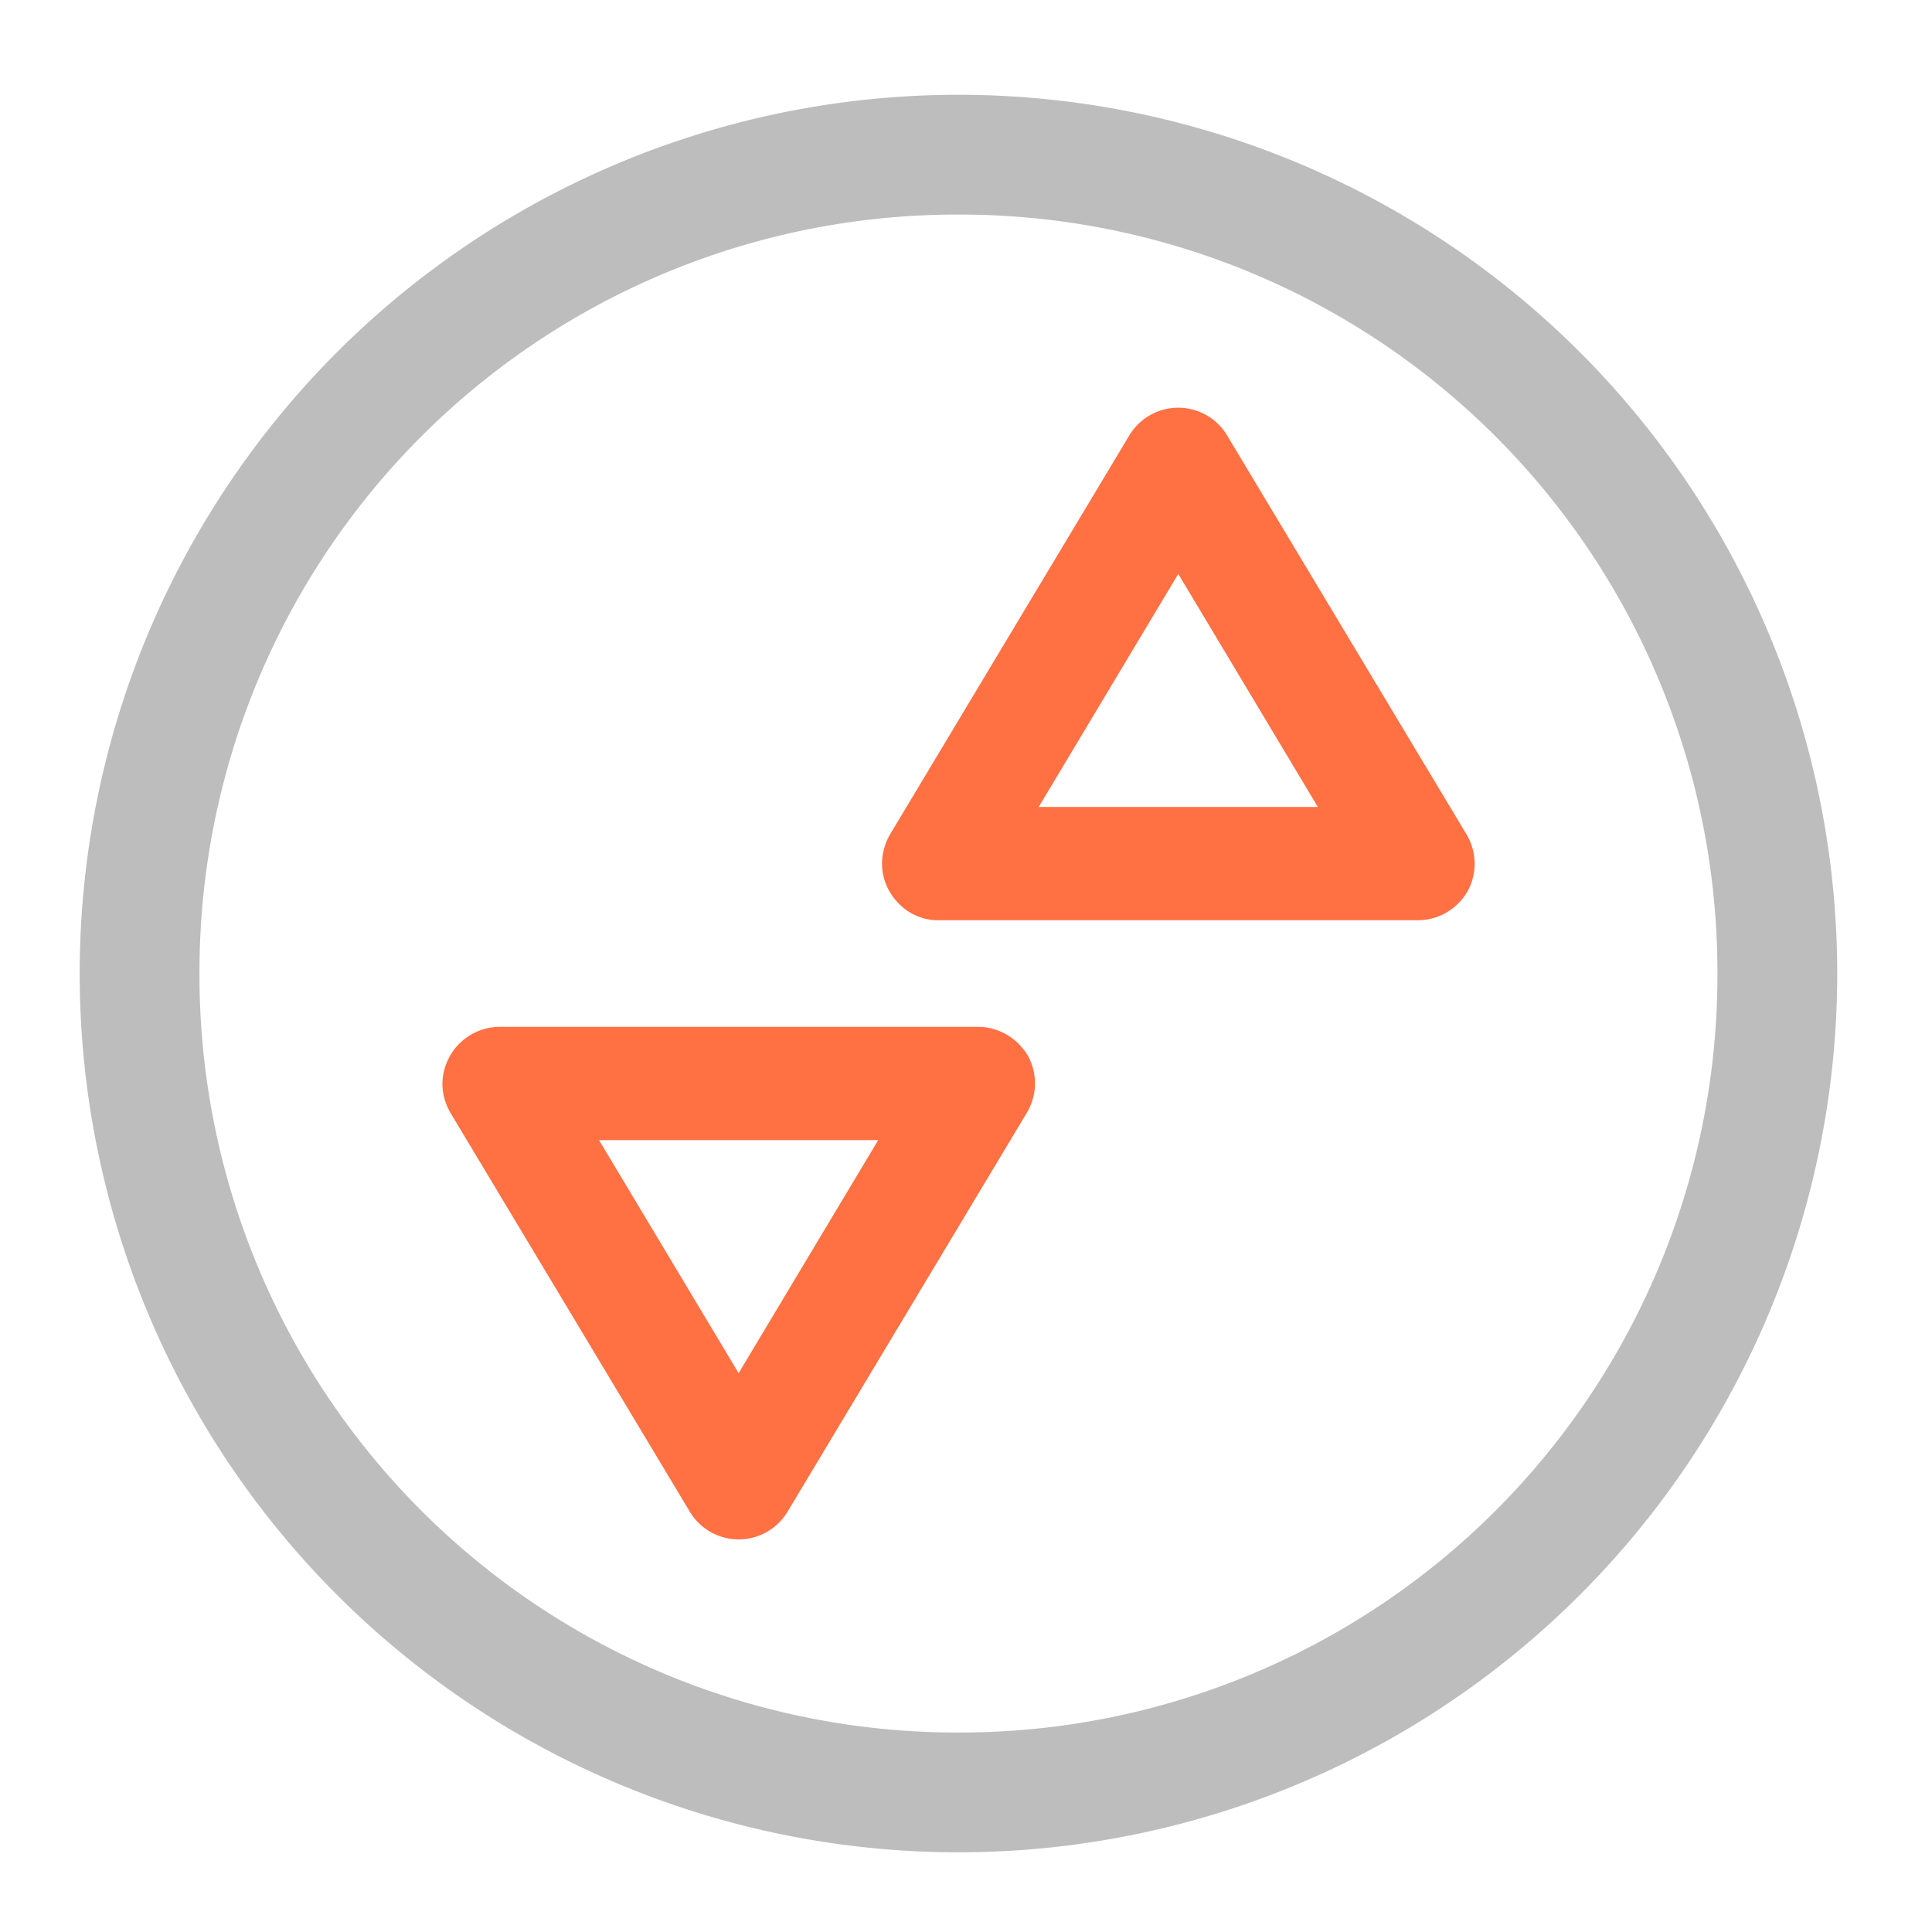 <svg xmlns="http://www.w3.org/2000/svg" width="16pt" height="16pt" viewBox="0 0 16 16"><path d="M7.938.785A7.277 7.277 0 0 0 .66 8.062a7.277 7.277 0 0 0 7.277 7.278 7.277 7.277 0 0 0 7.278-7.277A7.277 7.277 0 0 0 7.938.785zm0 .992a6.273 6.273 0 0 1 6.285 6.285 6.273 6.273 0 0 1-6.286 6.286 6.273 6.273 0 0 1-6.285-6.286 6.273 6.273 0 0 1 6.285-6.285zm0 0" fill="#bdbdbd"/><path d="M7.305 7.133a.465.465 0 0 0 .133.344.452.452 0 0 0 .335.144h3.97c.167 0 .323-.09.41-.238a.475.475 0 0 0-.008-.473L10.16 3.602a.472.472 0 0 0-.805 0L7.371 6.91a.493.493 0 0 0-.066.223zm1.297-.45l1.156-1.93 1.156 1.93zm0 0M3.664 8.992a.477.477 0 0 1 .469-.488h3.969c.168 0 .324.094.41.238a.475.475 0 0 1-.008.473L6.52 12.523a.472.472 0 0 1-.805 0L3.73 9.215a.493.493 0 0 1-.066-.223zm1.297.45l1.156 1.93 1.156-1.93zm0 0" fill="#ff7043"/></svg>